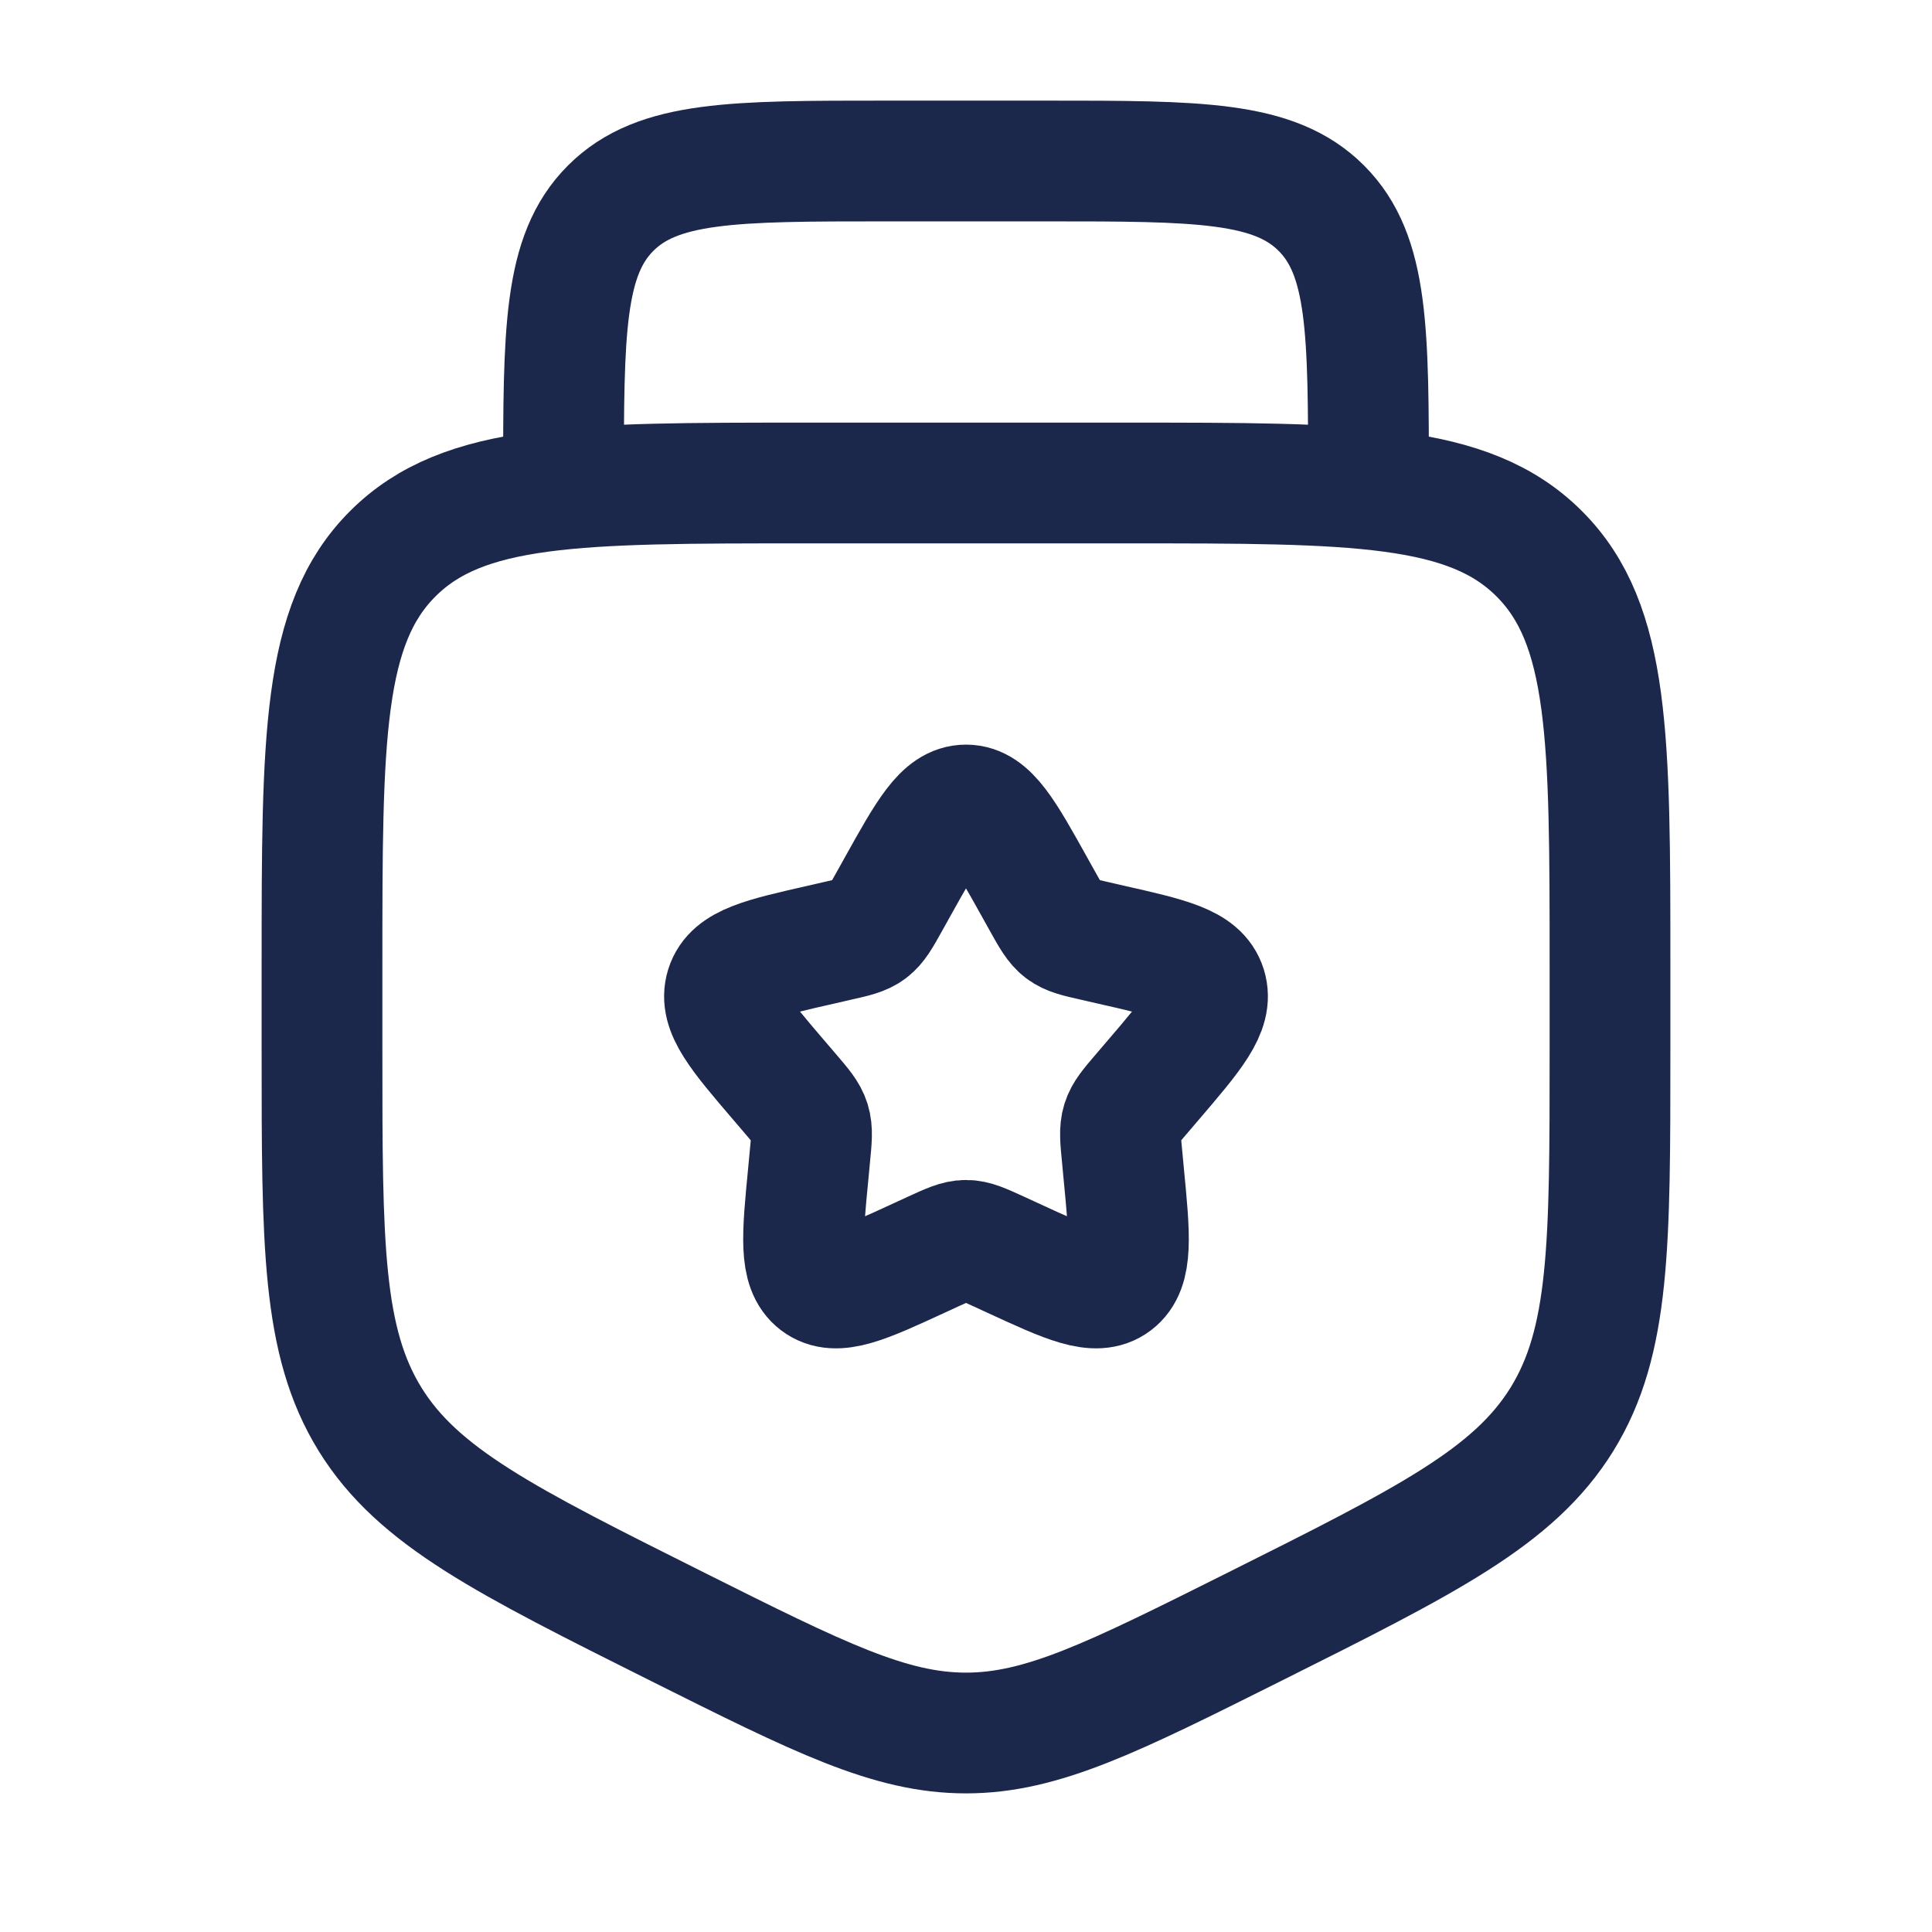 <svg width="24" height="24" viewBox="0 0 24 24" fill="none" xmlns="http://www.w3.org/2000/svg">
<path d="M17 6C17 4.114 17 3.172 16.414 2.586C15.828 2 14.886 2 13 2H11C9.114 2 8.172 2 7.586 2.586C7 3.172 7 4.114 7 6" stroke="#1C274C" stroke-width="1.5"/>
<path d="M11.146 11.023C11.526 10.341 11.716 10 12 10C12.284 10 12.474 10.341 12.854 11.023L12.952 11.199C13.06 11.393 13.114 11.489 13.198 11.553C13.283 11.617 13.387 11.641 13.597 11.688L13.788 11.732C14.526 11.899 14.895 11.982 14.983 12.264C15.071 12.547 14.819 12.841 14.316 13.429L14.186 13.581C14.043 13.748 13.971 13.832 13.939 13.935C13.907 14.039 13.918 14.15 13.94 14.373L13.959 14.576C14.035 15.361 14.073 15.754 13.844 15.928C13.614 16.102 13.268 15.944 12.577 15.625L12.399 15.543C12.202 15.453 12.104 15.408 12 15.408C11.896 15.408 11.798 15.453 11.601 15.543L11.423 15.625C10.732 15.944 10.386 16.102 10.156 15.928C9.927 15.754 9.965 15.361 10.041 14.576L10.06 14.373C10.082 14.15 10.093 14.039 10.061 13.935C10.029 13.832 9.957 13.748 9.814 13.581L9.684 13.429C9.181 12.841 8.929 12.547 9.017 12.264C9.105 11.982 9.474 11.899 10.212 11.732L10.403 11.688C10.613 11.641 10.717 11.617 10.802 11.553C10.886 11.489 10.94 11.393 11.048 11.199L11.146 11.023Z" stroke="#1C274C" stroke-width="1.5"/>
<path d="M14 6H10C7.172 6 5.757 6 4.879 6.879C4 7.757 4 9.172 4 12V13.056C4 15.461 4 16.664 4.597 17.631C5.195 18.597 6.271 19.135 8.422 20.211C10.178 21.089 11.056 21.528 12 21.528C12.944 21.528 13.822 21.089 15.578 20.211C17.729 19.135 18.805 18.597 19.403 17.631C20 16.664 20 15.461 20 13.056V12C20 9.172 20 7.757 19.121 6.879C18.243 6 16.828 6 14 6Z" stroke="#1C274C" stroke-width="1.5"/>
</svg>
